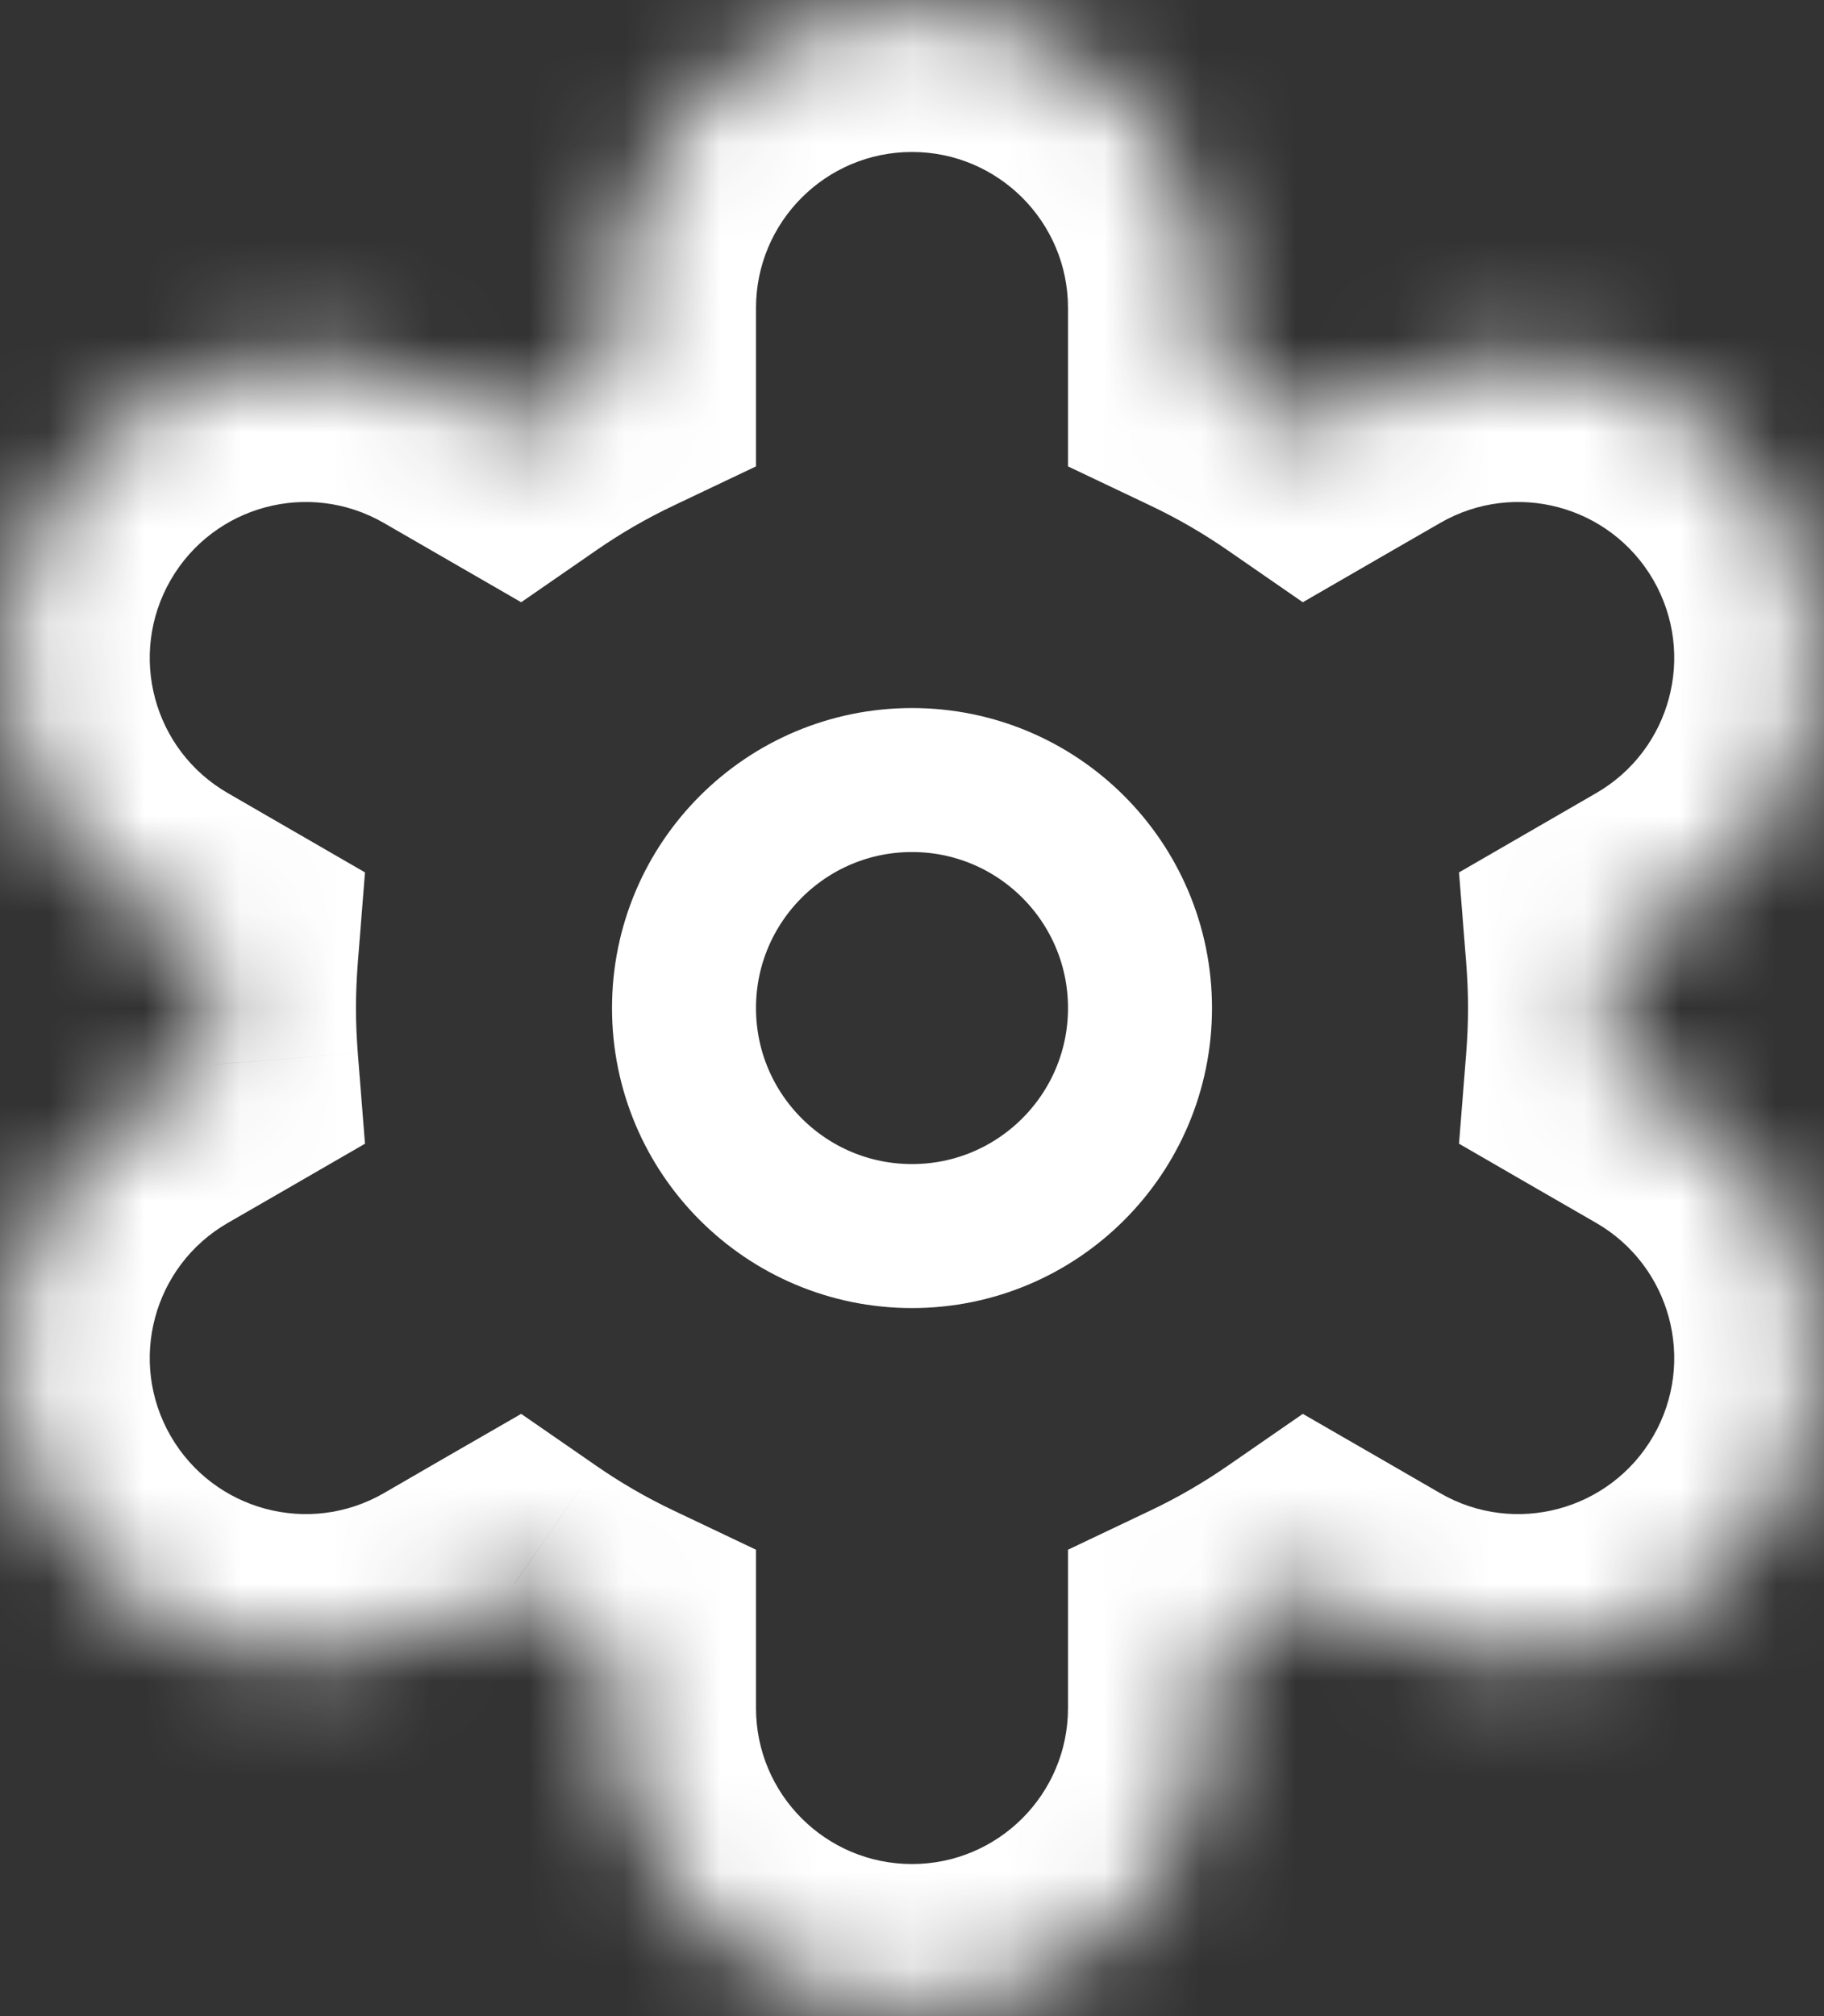 <svg width="19" height="21" viewBox="0 0 19 21" fill="none" xmlns="http://www.w3.org/2000/svg">
<rect x="0" y="0" width="19" height="21" fill="#333333" stroke="none"/>
<mask id="path-1-inside-1_584_1701" fill="white">
<path fill-rule="evenodd" clip-rule="evenodd" d="M9.5 0.083C7.774 0.083 6.375 1.482 6.375 3.208V3.91C6.019 4.079 5.678 4.277 5.356 4.499L4.748 4.148C3.253 3.285 1.342 3.797 0.479 5.292C-0.384 6.786 0.128 8.697 1.623 9.56L2.232 9.912C2.216 10.106 2.208 10.302 2.208 10.5C2.208 10.698 2.216 10.894 2.232 11.088L1.623 11.439C0.128 12.302 -0.384 14.213 0.479 15.708C1.342 17.203 3.253 17.715 4.748 16.852L5.356 16.501C5.678 16.723 6.019 16.921 6.375 17.09V17.792C6.375 19.517 7.774 20.917 9.5 20.917C11.226 20.917 12.625 19.517 12.625 17.792V17.09C12.981 16.921 13.322 16.723 13.644 16.501L14.252 16.852C15.747 17.715 17.658 17.203 18.521 15.708C19.384 14.213 18.872 12.302 17.377 11.439L16.768 11.088C16.784 10.894 16.792 10.698 16.792 10.5C16.792 10.302 16.784 10.106 16.768 9.912L17.377 9.56C18.872 8.697 19.384 6.786 18.521 5.292C17.658 3.797 15.747 3.285 14.252 4.148L13.643 4.499C13.322 4.277 12.981 4.079 12.625 3.91V3.208C12.625 1.482 11.226 0.083 9.5 0.083Z"/>
</mask>
<path d="M6.375 3.91L7.019 5.265L7.875 4.858V3.91H6.375ZM5.356 4.499L4.606 5.798L5.429 6.273L6.21 5.733L5.356 4.499ZM4.748 4.148L5.498 2.849L4.748 4.148ZM0.479 5.291L-0.82 4.541H-0.82L0.479 5.291ZM1.623 9.56L2.373 8.261H2.373L1.623 9.56ZM2.232 9.912L3.727 10.031L3.802 9.087L2.982 8.613L2.232 9.912ZM2.232 11.088L2.982 12.387L3.802 11.913L3.727 10.968L2.232 11.088ZM1.623 11.439L0.873 10.14L0.873 10.14L1.623 11.439ZM0.479 15.708L-0.82 16.458H-0.82L0.479 15.708ZM4.748 16.852L5.498 18.151L4.748 16.852ZM5.356 16.5L6.21 15.267L5.429 14.727L4.606 15.201L5.356 16.5ZM6.375 17.09H7.875V16.142L7.019 15.735L6.375 17.09ZM12.625 17.09L11.981 15.735L11.125 16.142V17.09H12.625ZM13.643 16.501L14.393 15.201L13.571 14.727L12.79 15.267L13.643 16.501ZM14.252 16.852L15.002 15.553L14.252 16.852ZM17.377 11.439L16.627 12.738L17.377 11.439ZM16.768 11.088L15.273 10.969L15.198 11.913L16.018 12.387L16.768 11.088ZM16.768 9.912L16.018 8.613L15.198 9.087L15.273 10.031L16.768 9.912ZM17.377 9.56L18.127 10.859L17.377 9.56ZM18.521 5.291L19.82 4.541V4.541L18.521 5.291ZM14.252 4.148L13.502 2.849V2.849L14.252 4.148ZM13.643 4.499L12.79 5.733L13.571 6.273L14.393 5.798L13.643 4.499ZM12.625 3.91H11.125V4.858L11.981 5.265L12.625 3.91ZM7.875 3.208C7.875 2.311 8.602 1.583 9.5 1.583V-1.417C6.946 -1.417 4.875 0.654 4.875 3.208H7.875ZM7.875 3.91V3.208H4.875V3.91H7.875ZM6.21 5.733C6.465 5.556 6.736 5.399 7.019 5.265L5.731 2.555C5.301 2.759 4.891 2.997 4.503 3.266L6.21 5.733ZM3.998 5.447L4.606 5.798L6.106 3.2L5.498 2.849L3.998 5.447ZM1.778 6.041C2.227 5.264 3.22 4.998 3.998 5.447L5.498 2.849C3.285 1.571 0.457 2.329 -0.82 4.541L1.778 6.041ZM2.373 8.261C1.595 7.812 1.329 6.819 1.778 6.041L-0.82 4.541C-2.097 6.754 -1.34 9.582 0.873 10.859L2.373 8.261ZM2.982 8.613L2.373 8.261L0.873 10.859L1.482 11.211L2.982 8.613ZM3.708 10.5C3.708 10.342 3.715 10.185 3.727 10.031L0.736 9.793C0.718 10.026 0.708 10.262 0.708 10.5H3.708ZM3.727 10.968C3.715 10.814 3.708 10.658 3.708 10.5H0.708C0.708 10.738 0.718 10.973 0.736 11.207L3.727 10.968ZM2.373 12.738L2.982 12.387L1.482 9.789L0.873 10.14L2.373 12.738ZM1.778 14.958C1.329 14.181 1.595 13.187 2.373 12.738L0.873 10.14C-1.34 11.417 -2.097 14.246 -0.82 16.458L1.778 14.958ZM3.998 15.553C3.22 16.002 2.227 15.735 1.778 14.958L-0.82 16.458C0.457 18.67 3.285 19.428 5.498 18.151L3.998 15.553ZM4.606 15.201L3.998 15.553L5.498 18.151L6.106 17.799L4.606 15.201ZM7.019 15.735C6.736 15.601 6.465 15.444 6.21 15.267L4.503 17.734C4.891 18.002 5.301 18.24 5.731 18.445L7.019 15.735ZM7.875 17.791V17.09H4.875V17.791H7.875ZM9.5 19.416C8.602 19.416 7.875 18.689 7.875 17.791H4.875C4.875 20.346 6.946 22.416 9.5 22.416V19.416ZM11.125 17.791C11.125 18.689 10.397 19.416 9.5 19.416V22.416C12.054 22.416 14.125 20.346 14.125 17.791H11.125ZM11.125 17.09V17.791H14.125V17.09H11.125ZM12.79 15.267C12.534 15.444 12.264 15.601 11.981 15.735L13.269 18.445C13.699 18.24 14.109 18.002 14.497 17.734L12.79 15.267ZM15.002 15.553L14.393 15.201L12.893 17.8L13.502 18.151L15.002 15.553ZM17.222 14.958C16.773 15.735 15.779 16.002 15.002 15.553L13.502 18.151C15.714 19.428 18.543 18.67 19.82 16.458L17.222 14.958ZM16.627 12.738C17.404 13.187 17.671 14.181 17.222 14.958L19.82 16.458C21.097 14.246 20.339 11.417 18.127 10.14L16.627 12.738ZM16.018 12.387L16.627 12.738L18.127 10.14L17.518 9.789L16.018 12.387ZM15.292 10.5C15.292 10.658 15.285 10.814 15.273 10.969L18.264 11.207C18.282 10.973 18.292 10.738 18.292 10.5H15.292ZM15.273 10.031C15.285 10.185 15.292 10.342 15.292 10.5H18.292C18.292 10.262 18.282 10.026 18.264 9.792L15.273 10.031ZM16.627 8.261L16.018 8.613L17.518 11.211L18.127 10.859L16.627 8.261ZM17.222 6.041C17.671 6.819 17.404 7.812 16.627 8.261L18.127 10.859C20.339 9.582 21.097 6.754 19.82 4.541L17.222 6.041ZM15.002 5.447C15.779 4.998 16.773 5.264 17.222 6.041L19.82 4.541C18.543 2.329 15.714 1.571 13.502 2.849L15.002 5.447ZM14.393 5.798L15.002 5.447L13.502 2.849L12.893 3.2L14.393 5.798ZM11.981 5.265C12.264 5.399 12.534 5.556 12.79 5.733L14.497 3.265C14.109 2.997 13.699 2.759 13.269 2.555L11.981 5.265ZM11.125 3.208V3.91H14.125V3.208H11.125ZM9.5 1.583C10.397 1.583 11.125 2.311 11.125 3.208H14.125C14.125 0.654 12.054 -1.417 9.5 -1.417V1.583Z" fill="white" mask="url(#path-1-inside-1_584_1701)"/>
<circle cx="9.5" cy="10.5" r="2.375" stroke="white" stroke-width="1.5"/>
</svg>
